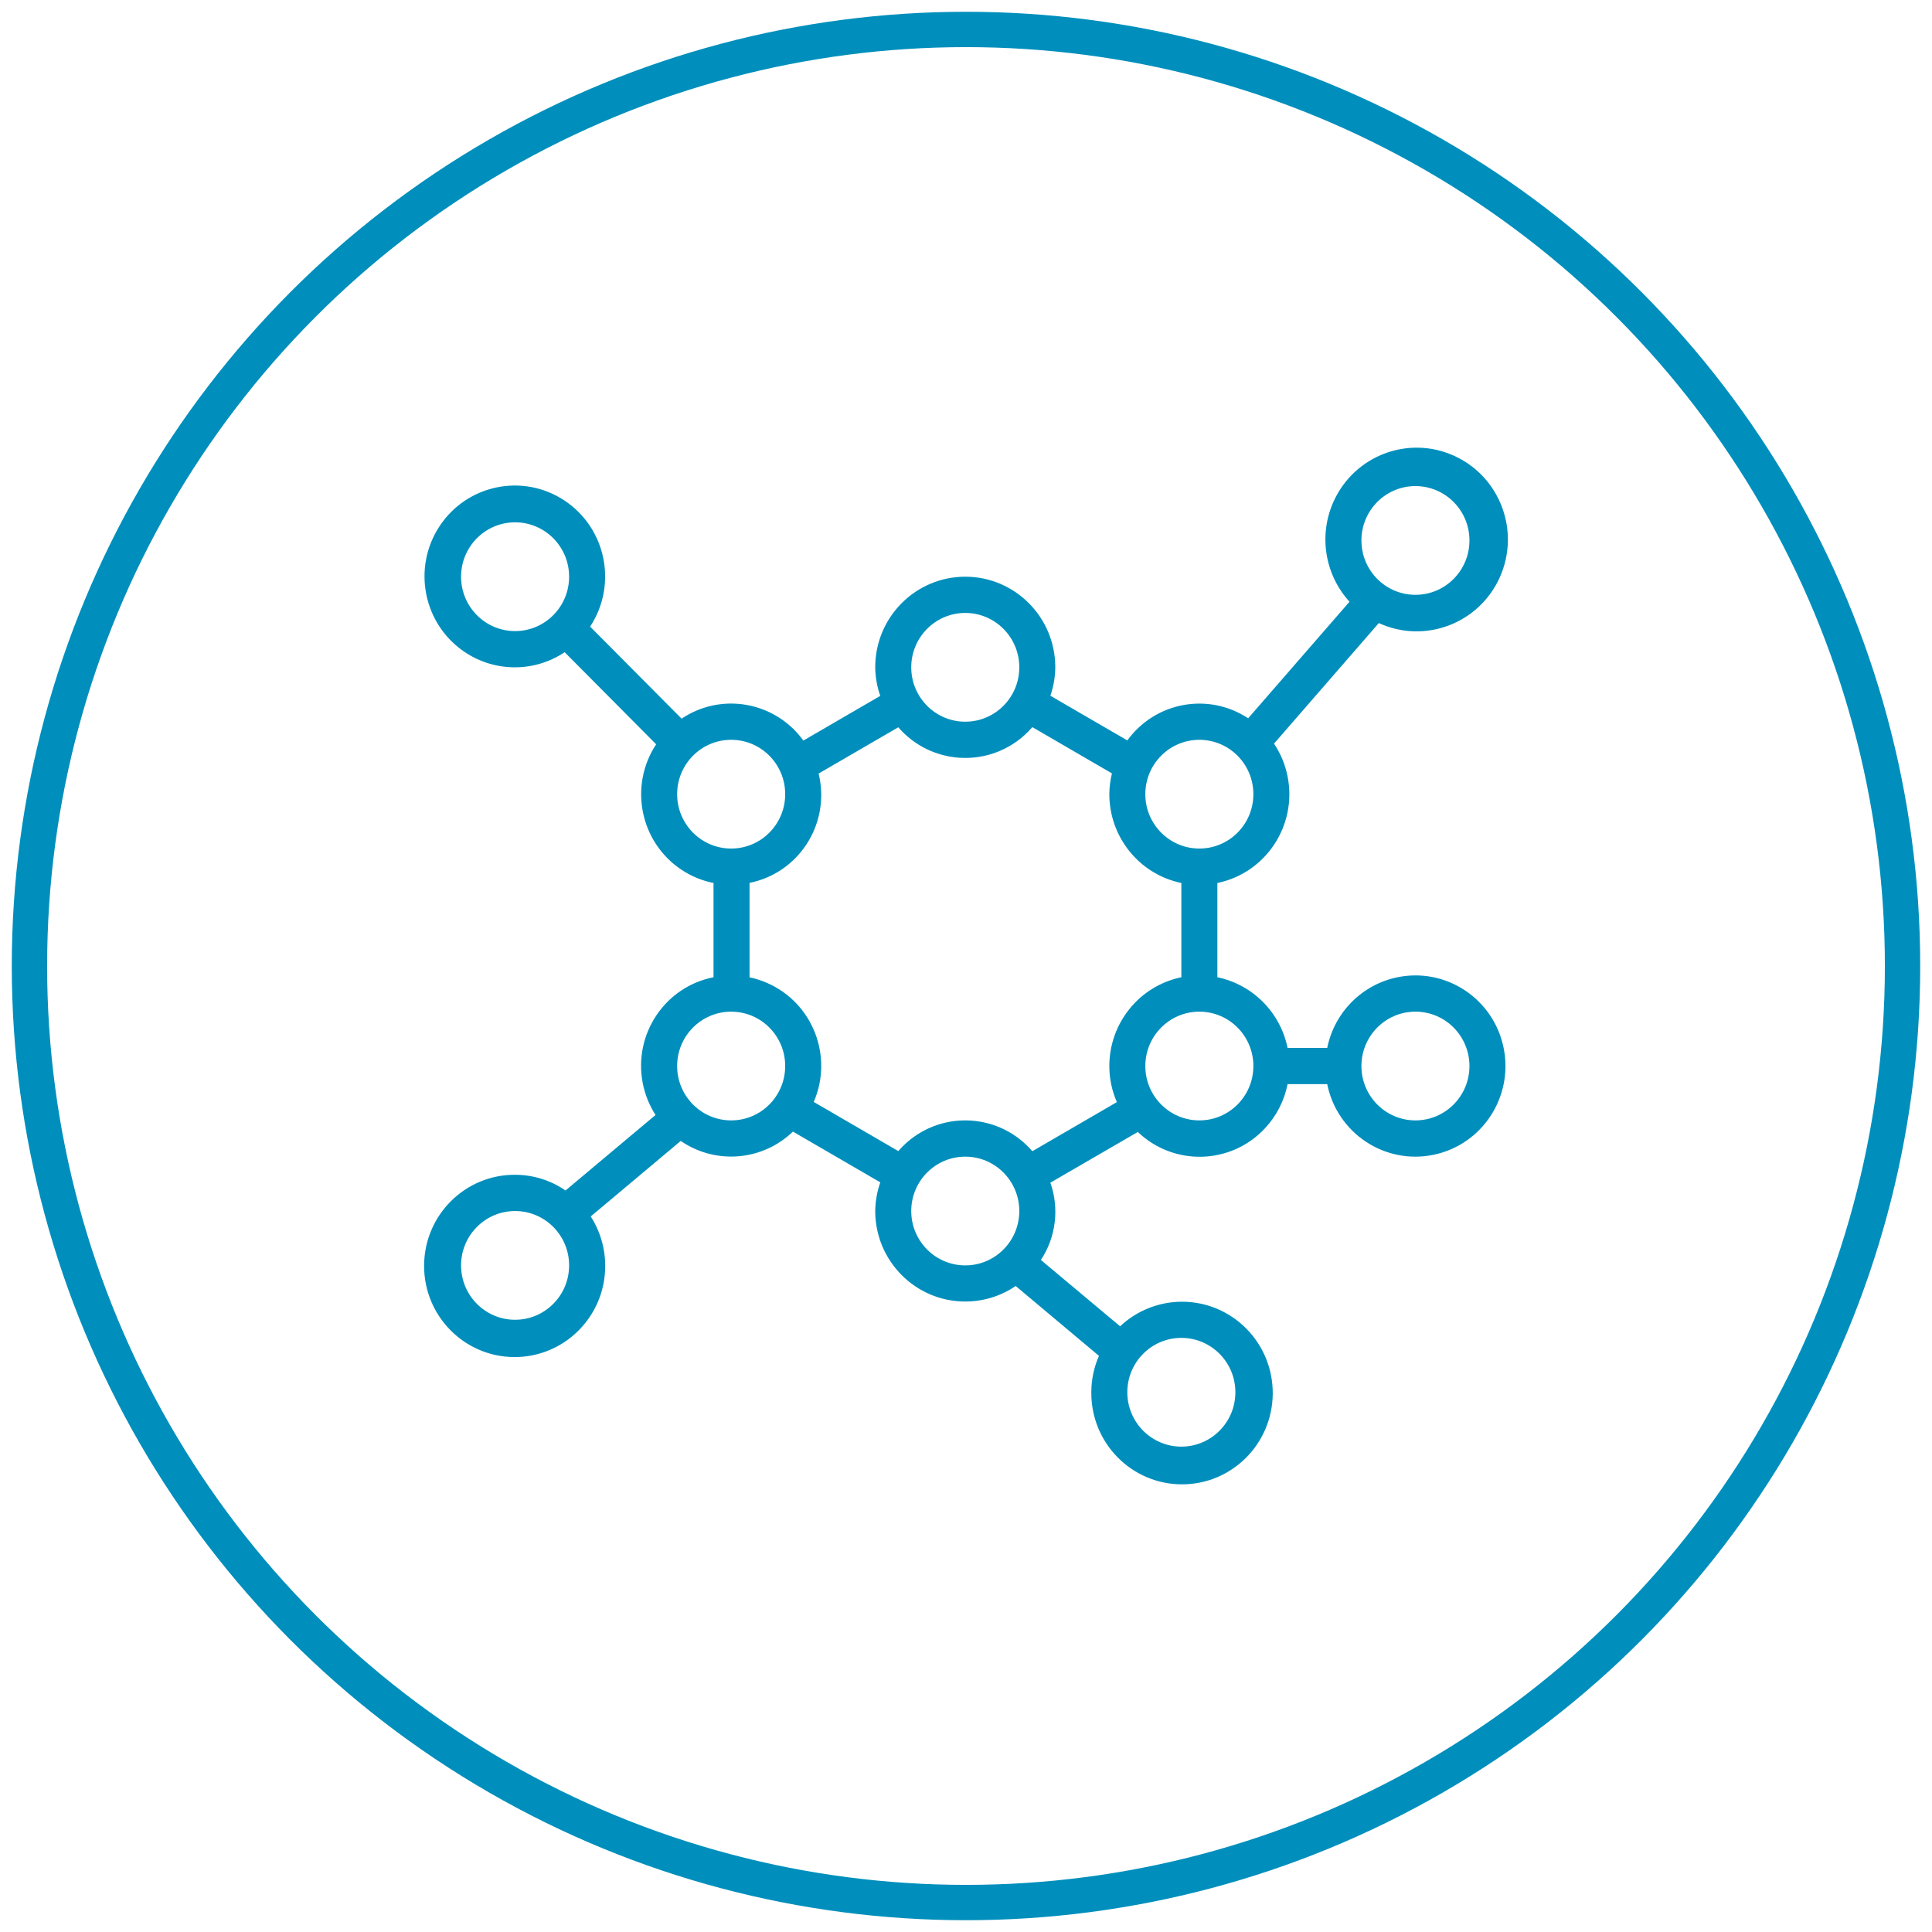 <svg width="82" height="82" viewBox="0 0 82 82" fill="none" xmlns="http://www.w3.org/2000/svg">
    <circle cx="41" cy="41" r="39.75" fill="transparent" stroke="#008FBC" stroke-width="1.5"/>
    <path d="M59.31 41.478C57.81 41.786 56.637 42.966 56.331 44.477H54.649C54.34 42.967 53.168 41.788 51.669 41.477V37.477C53.736 37.051 55.069 35.019 54.646 32.938C54.546 32.446 54.352 31.978 54.073 31.562L58.521 26.445C60.467 27.338 62.764 26.473 63.651 24.515C64.537 22.556 63.678 20.244 61.732 19.352C59.786 18.459 57.489 19.324 56.602 21.283C55.957 22.709 56.223 24.386 57.278 25.539L52.976 30.486C51.291 29.374 49.035 29.788 47.847 31.426L44.581 29.529C44.715 29.141 44.786 28.734 44.79 28.323C44.79 26.199 43.079 24.477 40.969 24.477C38.858 24.477 37.147 26.199 37.147 28.323C37.153 28.736 37.224 29.146 37.361 29.535L34.097 31.432C32.901 29.778 30.621 29.367 28.929 30.502L25.047 26.595C26.215 24.818 25.731 22.425 23.966 21.249C22.201 20.073 19.823 20.56 18.654 22.336C17.486 24.113 17.97 26.506 19.735 27.682C21.018 28.537 22.683 28.537 23.966 27.682L27.849 31.59C26.684 33.356 27.162 35.737 28.917 36.91C29.331 37.187 29.796 37.379 30.284 37.477V41.477C28.221 41.883 26.876 43.895 27.28 45.972C27.373 46.453 27.558 46.911 27.823 47.323L24.002 50.528C23.372 50.094 22.626 49.862 21.862 49.861C19.739 49.851 18.01 51.575 18 53.711C17.99 55.847 19.702 57.588 21.825 57.598C23.948 57.608 25.677 55.885 25.687 53.748C25.691 52.997 25.477 52.261 25.072 51.63L28.893 48.425C30.374 49.441 32.36 49.276 33.655 48.029L37.363 50.183C37.225 50.574 37.153 50.985 37.147 51.4C37.15 53.524 38.862 55.244 40.973 55.241C41.734 55.241 42.478 55.011 43.109 54.582L46.643 57.547C46.429 58.034 46.319 58.56 46.319 59.092C46.301 61.232 48.01 62.982 50.136 63C52.263 63.018 54.001 61.298 54.019 59.158C54.037 57.017 52.328 55.268 50.202 55.249C49.215 55.241 48.263 55.614 47.541 56.292L44.179 53.477C44.818 52.508 44.967 51.293 44.581 50.197L48.293 48.044C49.818 49.501 52.229 49.438 53.677 47.903C54.171 47.378 54.508 46.724 54.649 46.015H56.331C56.753 48.096 58.771 49.439 60.839 49.014C62.907 48.589 64.241 46.558 63.819 44.477C63.397 42.395 61.378 41.053 59.31 41.478ZM60.075 20.631C61.342 20.631 62.368 21.664 62.368 22.939C62.368 24.213 61.342 25.246 60.075 25.246C58.809 25.246 57.783 24.213 57.783 22.939C57.783 21.664 58.809 20.631 60.075 20.631ZM21.862 26.785C20.596 26.785 19.569 25.752 19.569 24.477C19.569 23.203 20.596 22.169 21.862 22.169C23.128 22.169 24.155 23.203 24.155 24.477C24.155 25.752 23.128 26.785 21.862 26.785ZM21.862 56.015C20.596 56.015 19.569 54.982 19.569 53.707C19.569 52.433 20.596 51.4 21.862 51.4C23.128 51.4 24.155 52.433 24.155 53.707C24.155 54.982 23.128 56.015 21.862 56.015ZM50.14 56.784C51.406 56.784 52.433 57.817 52.433 59.092C52.433 60.366 51.406 61.399 50.14 61.399C48.874 61.399 47.847 60.366 47.847 59.092C47.847 57.817 48.874 56.784 50.14 56.784ZM50.904 31.4C52.171 31.4 53.197 32.433 53.197 33.708C53.197 34.982 52.171 36.015 50.904 36.015C49.638 36.015 48.611 34.982 48.611 33.708C48.611 32.433 49.638 31.4 50.904 31.4ZM40.969 26.015C42.235 26.015 43.262 27.049 43.262 28.323C43.262 29.598 42.235 30.631 40.969 30.631C39.702 30.631 38.676 29.598 38.676 28.323C38.676 27.049 39.703 26.015 40.969 26.015ZM28.74 33.708C28.74 32.433 29.767 31.4 31.033 31.4C32.3 31.4 33.326 32.433 33.326 33.708C33.326 34.982 32.3 36.015 31.033 36.015C29.767 36.015 28.74 34.982 28.74 33.708ZM31.033 47.553C29.767 47.553 28.74 46.52 28.74 45.246C28.74 43.971 29.767 42.938 31.033 42.938C32.3 42.938 33.326 43.971 33.326 45.246C33.326 46.52 32.3 47.553 31.033 47.553ZM40.969 53.707C39.702 53.707 38.676 52.674 38.676 51.4C38.676 50.125 39.702 49.092 40.969 49.092C42.235 49.092 43.262 50.125 43.262 51.4C43.262 52.674 42.235 53.707 40.969 53.707ZM47.083 45.246C47.083 45.773 47.192 46.294 47.403 46.777L43.816 48.861C42.451 47.278 40.07 47.108 38.497 48.482C38.365 48.598 38.241 48.722 38.126 48.855L34.538 46.77C35.378 44.827 34.494 42.566 32.563 41.721C32.322 41.615 32.07 41.535 31.813 41.481V37.472C33.86 37.062 35.19 35.059 34.782 32.998C34.771 32.942 34.759 32.887 34.745 32.832L38.126 30.868C39.495 32.448 41.877 32.612 43.447 31.235C43.579 31.119 43.702 30.995 43.816 30.862L47.194 32.825C47.123 33.114 47.086 33.41 47.083 33.708C47.085 35.535 48.362 37.109 50.14 37.477V41.477C48.362 41.845 47.085 43.419 47.083 45.246ZM50.904 47.553C49.638 47.553 48.611 46.52 48.611 45.246C48.611 43.971 49.638 42.938 50.904 42.938C52.171 42.938 53.197 43.971 53.197 45.246C53.197 46.52 52.171 47.553 50.904 47.553ZM60.075 47.553C58.809 47.553 57.783 46.52 57.783 45.246C57.783 43.971 58.809 42.938 60.075 42.938C61.342 42.938 62.368 43.971 62.368 45.246C62.368 46.52 61.342 47.553 60.075 47.553Z" fill="#008FBC"/>
</svg>
